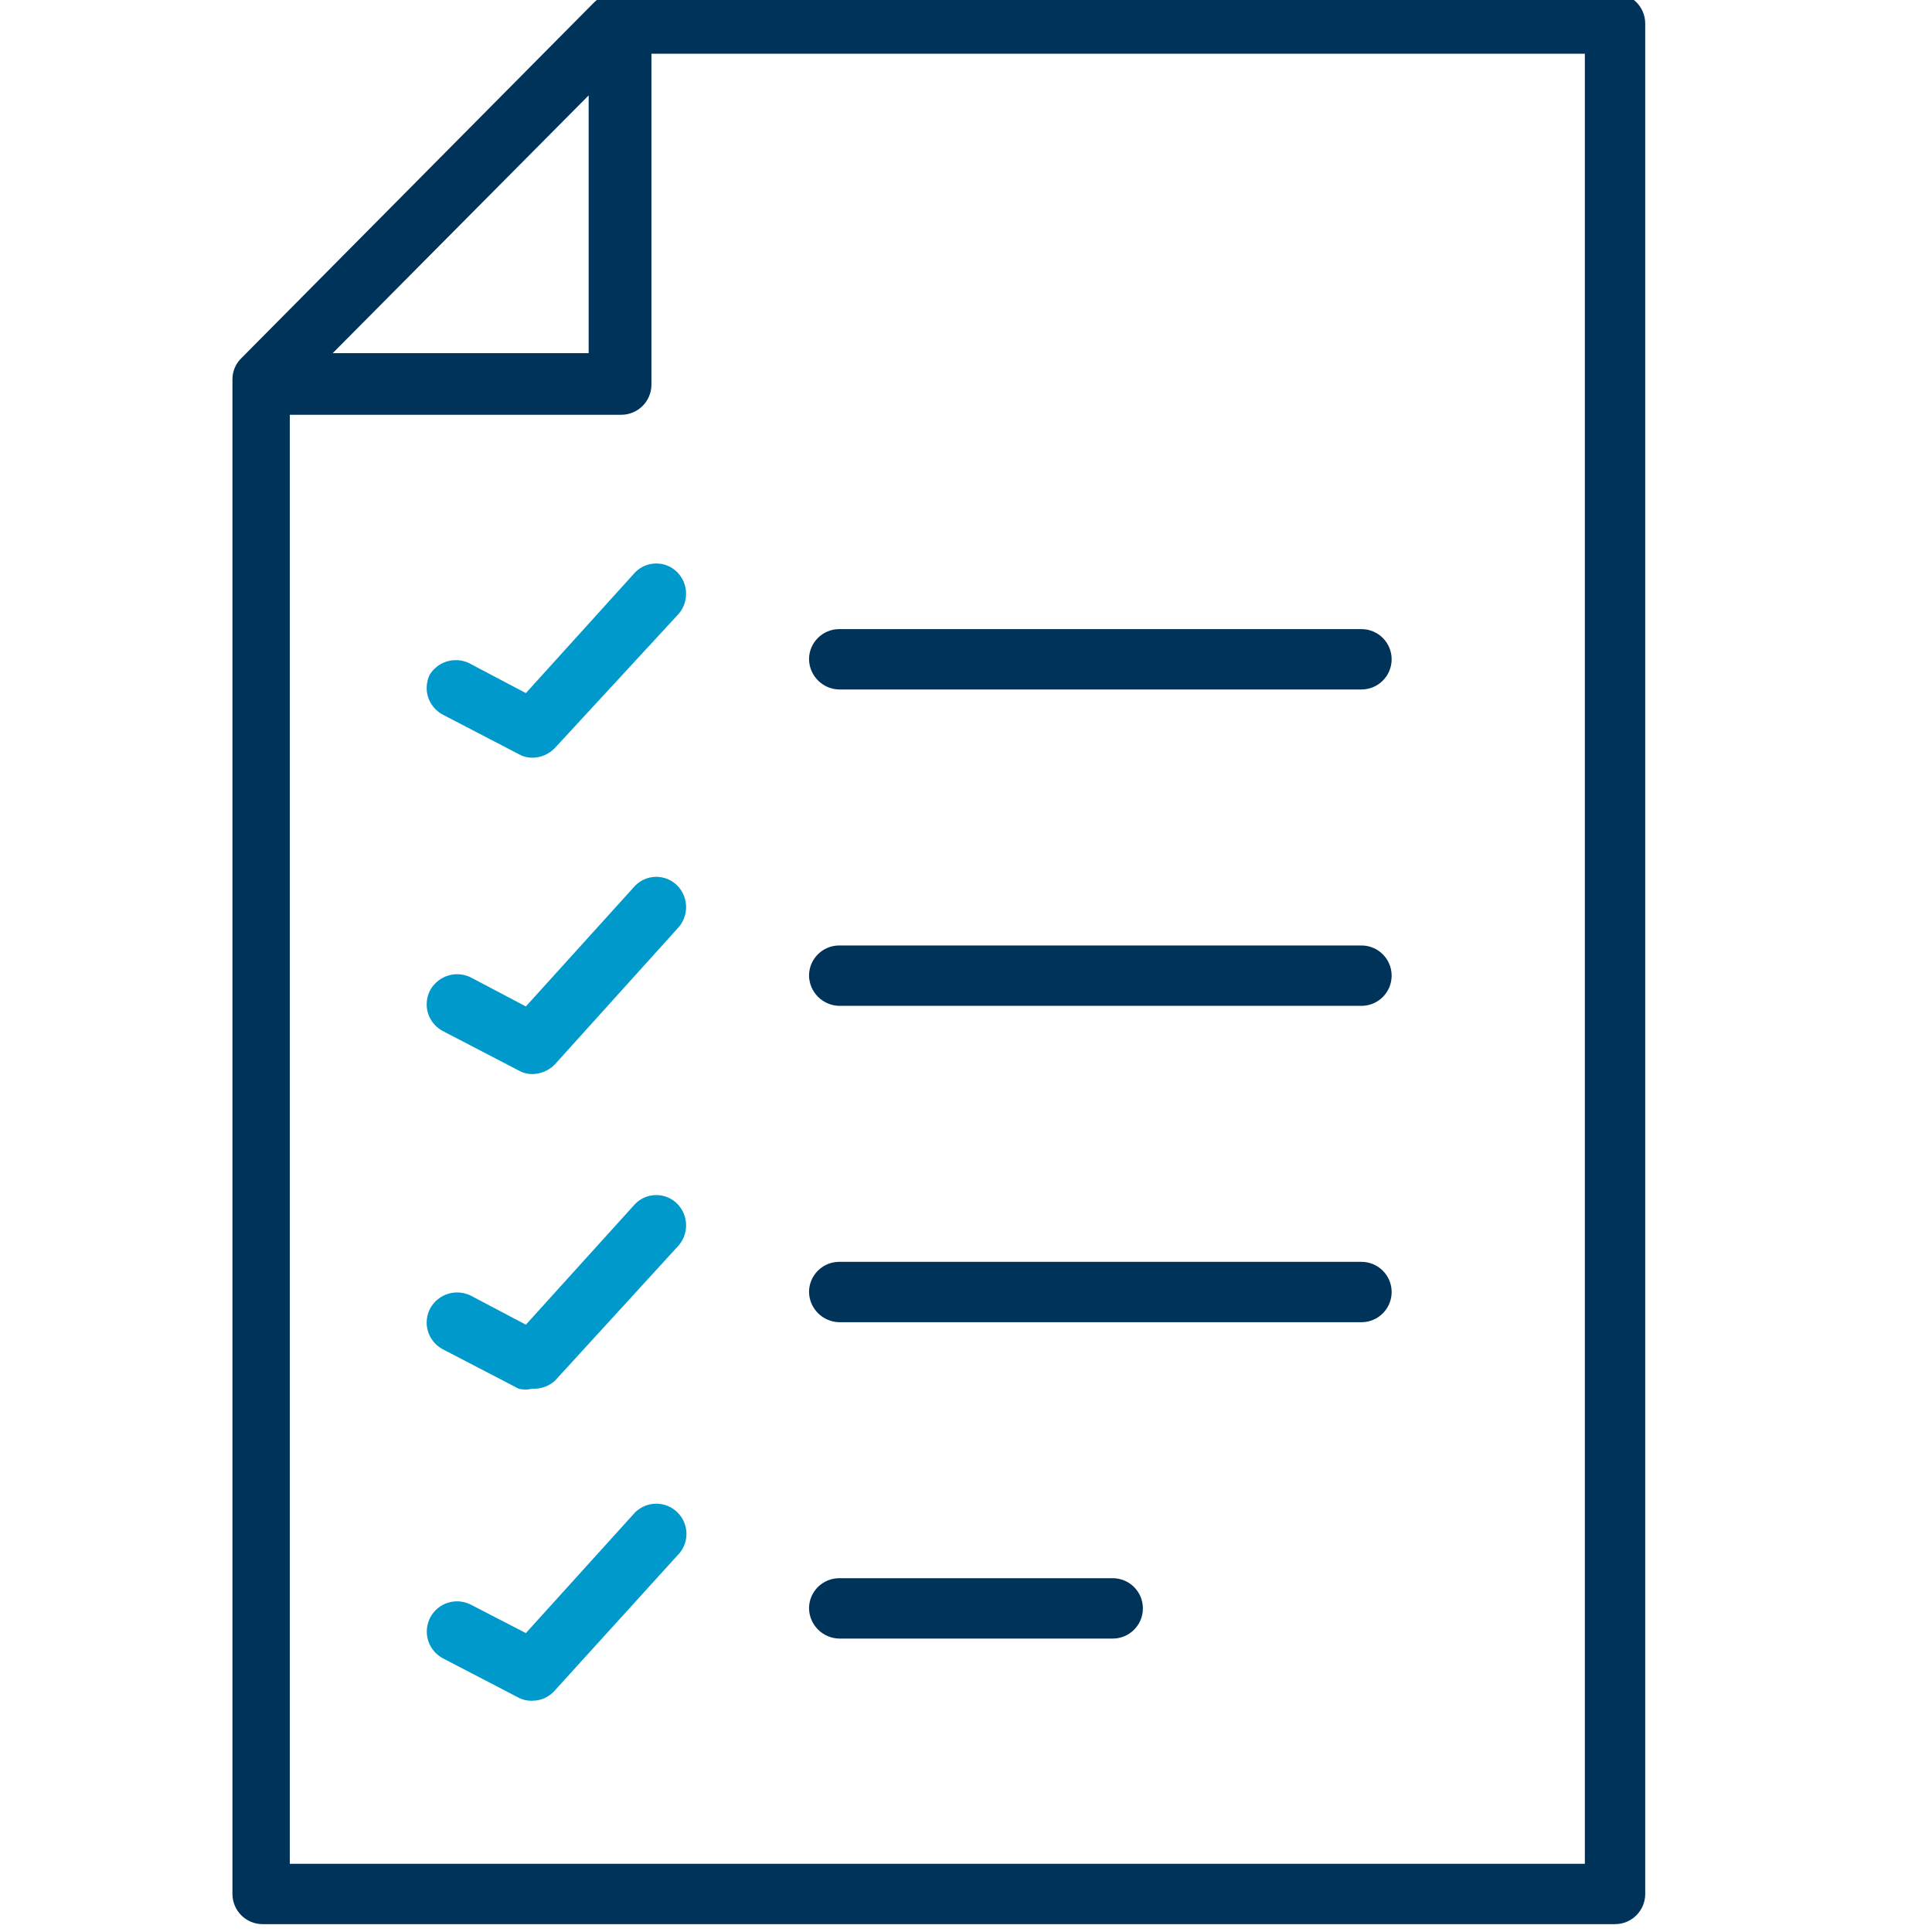 <!-- Generated by IcoMoon.io -->
<svg version="1.1" xmlns="http://www.w3.org/2000/svg" width="32" height="32" viewBox="0 0 32 32">
<title>paper-checkbox</title>
<path fill="#003359" d="M26.75-0.11h-16.6c-0.117 0.016-0.219 0.067-0.3 0.14l0-0-5.85 5.9c-0.093 0.089-0.15 0.214-0.15 0.353 0 0.003 0 0.005 0 0.007v-0 25.080c0 0.276 0.224 0.5 0.5 0.5v0h22.4c0.276 0 0.5-0.224 0.5-0.5v0-30.98c0-0.276-0.224-0.5-0.5-0.5v0zM9.75 1.58v4.27h-4.24zM26.25 30.87h-21.45v-24h5.49c0.276 0 0.5-0.224 0.5-0.5v0-5.48h15.46z"></path>
<path fill="#003359" d="M18.43 26.14h-4.53c-0.276 0-0.5 0.224-0.5 0.5v0c0.005 0.274 0.226 0.494 0.499 0.5h4.531c0.276 0 0.5-0.224 0.5-0.5v0c0-0.276-0.224-0.5-0.5-0.5v0z"></path>
<path fill="#003359" d="M13.9 21.9h8.65c0.276 0 0.5-0.224 0.5-0.5v0c0-0.276-0.224-0.5-0.5-0.5v0h-8.65c-0.276 0-0.5 0.224-0.5 0.5v0c0.005 0.274 0.226 0.494 0.499 0.5h0.001z"></path>
<path fill="#003359" d="M13.9 16.66h8.65c0.276 0 0.5-0.224 0.5-0.5v0c0-0.276-0.224-0.5-0.5-0.5v0h-8.65c-0.276 0-0.5 0.224-0.5 0.5v0c0.005 0.274 0.226 0.494 0.499 0.5h0.001z"></path>
<path fill="#003359" d="M13.9 11.42h8.65c0.276 0 0.5-0.224 0.5-0.5v0c0-0.276-0.224-0.5-0.5-0.5v0h-8.65c-0.276 0-0.5 0.224-0.5 0.5v0c0.005 0.274 0.226 0.495 0.499 0.5h0.001z"></path>
<path fill="#09c" d="M8.82 28.17c-0.006 0-0.013 0-0.021 0-0.076 0-0.149-0.019-0.212-0.052l0.003 0.001-1.25-0.65c-0.162-0.085-0.271-0.252-0.271-0.445 0-0.277 0.224-0.501 0.501-0.501 0.084 0 0.163 0.021 0.233 0.057l-0.003-0.001 0.91 0.47 1.81-2c0.090-0.088 0.214-0.143 0.35-0.143 0.276 0 0.5 0.224 0.5 0.5 0 0.119-0.042 0.228-0.111 0.314l0.001-0.001-2.070 2.28c-0.090 0.104-0.222 0.17-0.37 0.17h-0z"></path>
<path fill="#09c" d="M8.82 23c-0.034 0.009-0.074 0.015-0.115 0.015s-0.081-0.005-0.118-0.015l0.003 0.001-1.25-0.65c-0.163-0.084-0.273-0.252-0.273-0.446 0-0.082 0.020-0.159 0.054-0.227l-0.001 0.003c0.087-0.164 0.257-0.274 0.452-0.274 0.083 0 0.162 0.020 0.231 0.055l-0.003-0.001 0.91 0.48 1.81-2c0.089-0.091 0.213-0.147 0.35-0.147s0.261 0.056 0.35 0.147l0 0c0.089 0.092 0.144 0.217 0.144 0.355s-0.055 0.263-0.144 0.355l0-0-2.030 2.22c-0.091 0.081-0.212 0.131-0.345 0.131-0.009 0-0.018-0-0.027-0.001l0.001 0z"></path>
<path fill="#09c" d="M8.82 17.79c-0.001 0-0.002 0-0.003 0-0.084 0-0.162-0.022-0.229-0.061l0.002 0.001-1.25-0.65c-0.163-0.084-0.273-0.252-0.273-0.446 0-0.082 0.020-0.159 0.054-0.227l-0.001 0.003c0.087-0.164 0.257-0.274 0.452-0.274 0.083 0 0.162 0.020 0.231 0.055l-0.003-0.001 0.91 0.48 1.81-2c0.089-0.091 0.213-0.147 0.35-0.147s0.261 0.056 0.35 0.147l0 0c0.089 0.092 0.144 0.217 0.144 0.355s-0.055 0.263-0.144 0.355l0-0-2.030 2.25c-0.094 0.097-0.225 0.158-0.37 0.16h-0z"></path>
<path fill="#09c" d="M8.82 12.55c-0.001 0-0.002 0-0.003 0-0.084 0-0.162-0.022-0.229-0.061l0.002 0.001-1.25-0.65c-0.163-0.085-0.273-0.252-0.273-0.446 0-0.082 0.020-0.159 0.054-0.227l-0.001 0.003c0.092-0.143 0.25-0.236 0.43-0.236 0.092 0 0.178 0.024 0.253 0.067l-0.003-0.001 0.91 0.48 1.81-2c0.089-0.091 0.213-0.147 0.35-0.147s0.261 0.056 0.35 0.147l0 0c0.089 0.092 0.144 0.217 0.144 0.355s-0.055 0.263-0.144 0.355l0-0-2.030 2.2c-0.094 0.097-0.225 0.158-0.37 0.16h-0z"></path>
</svg>
